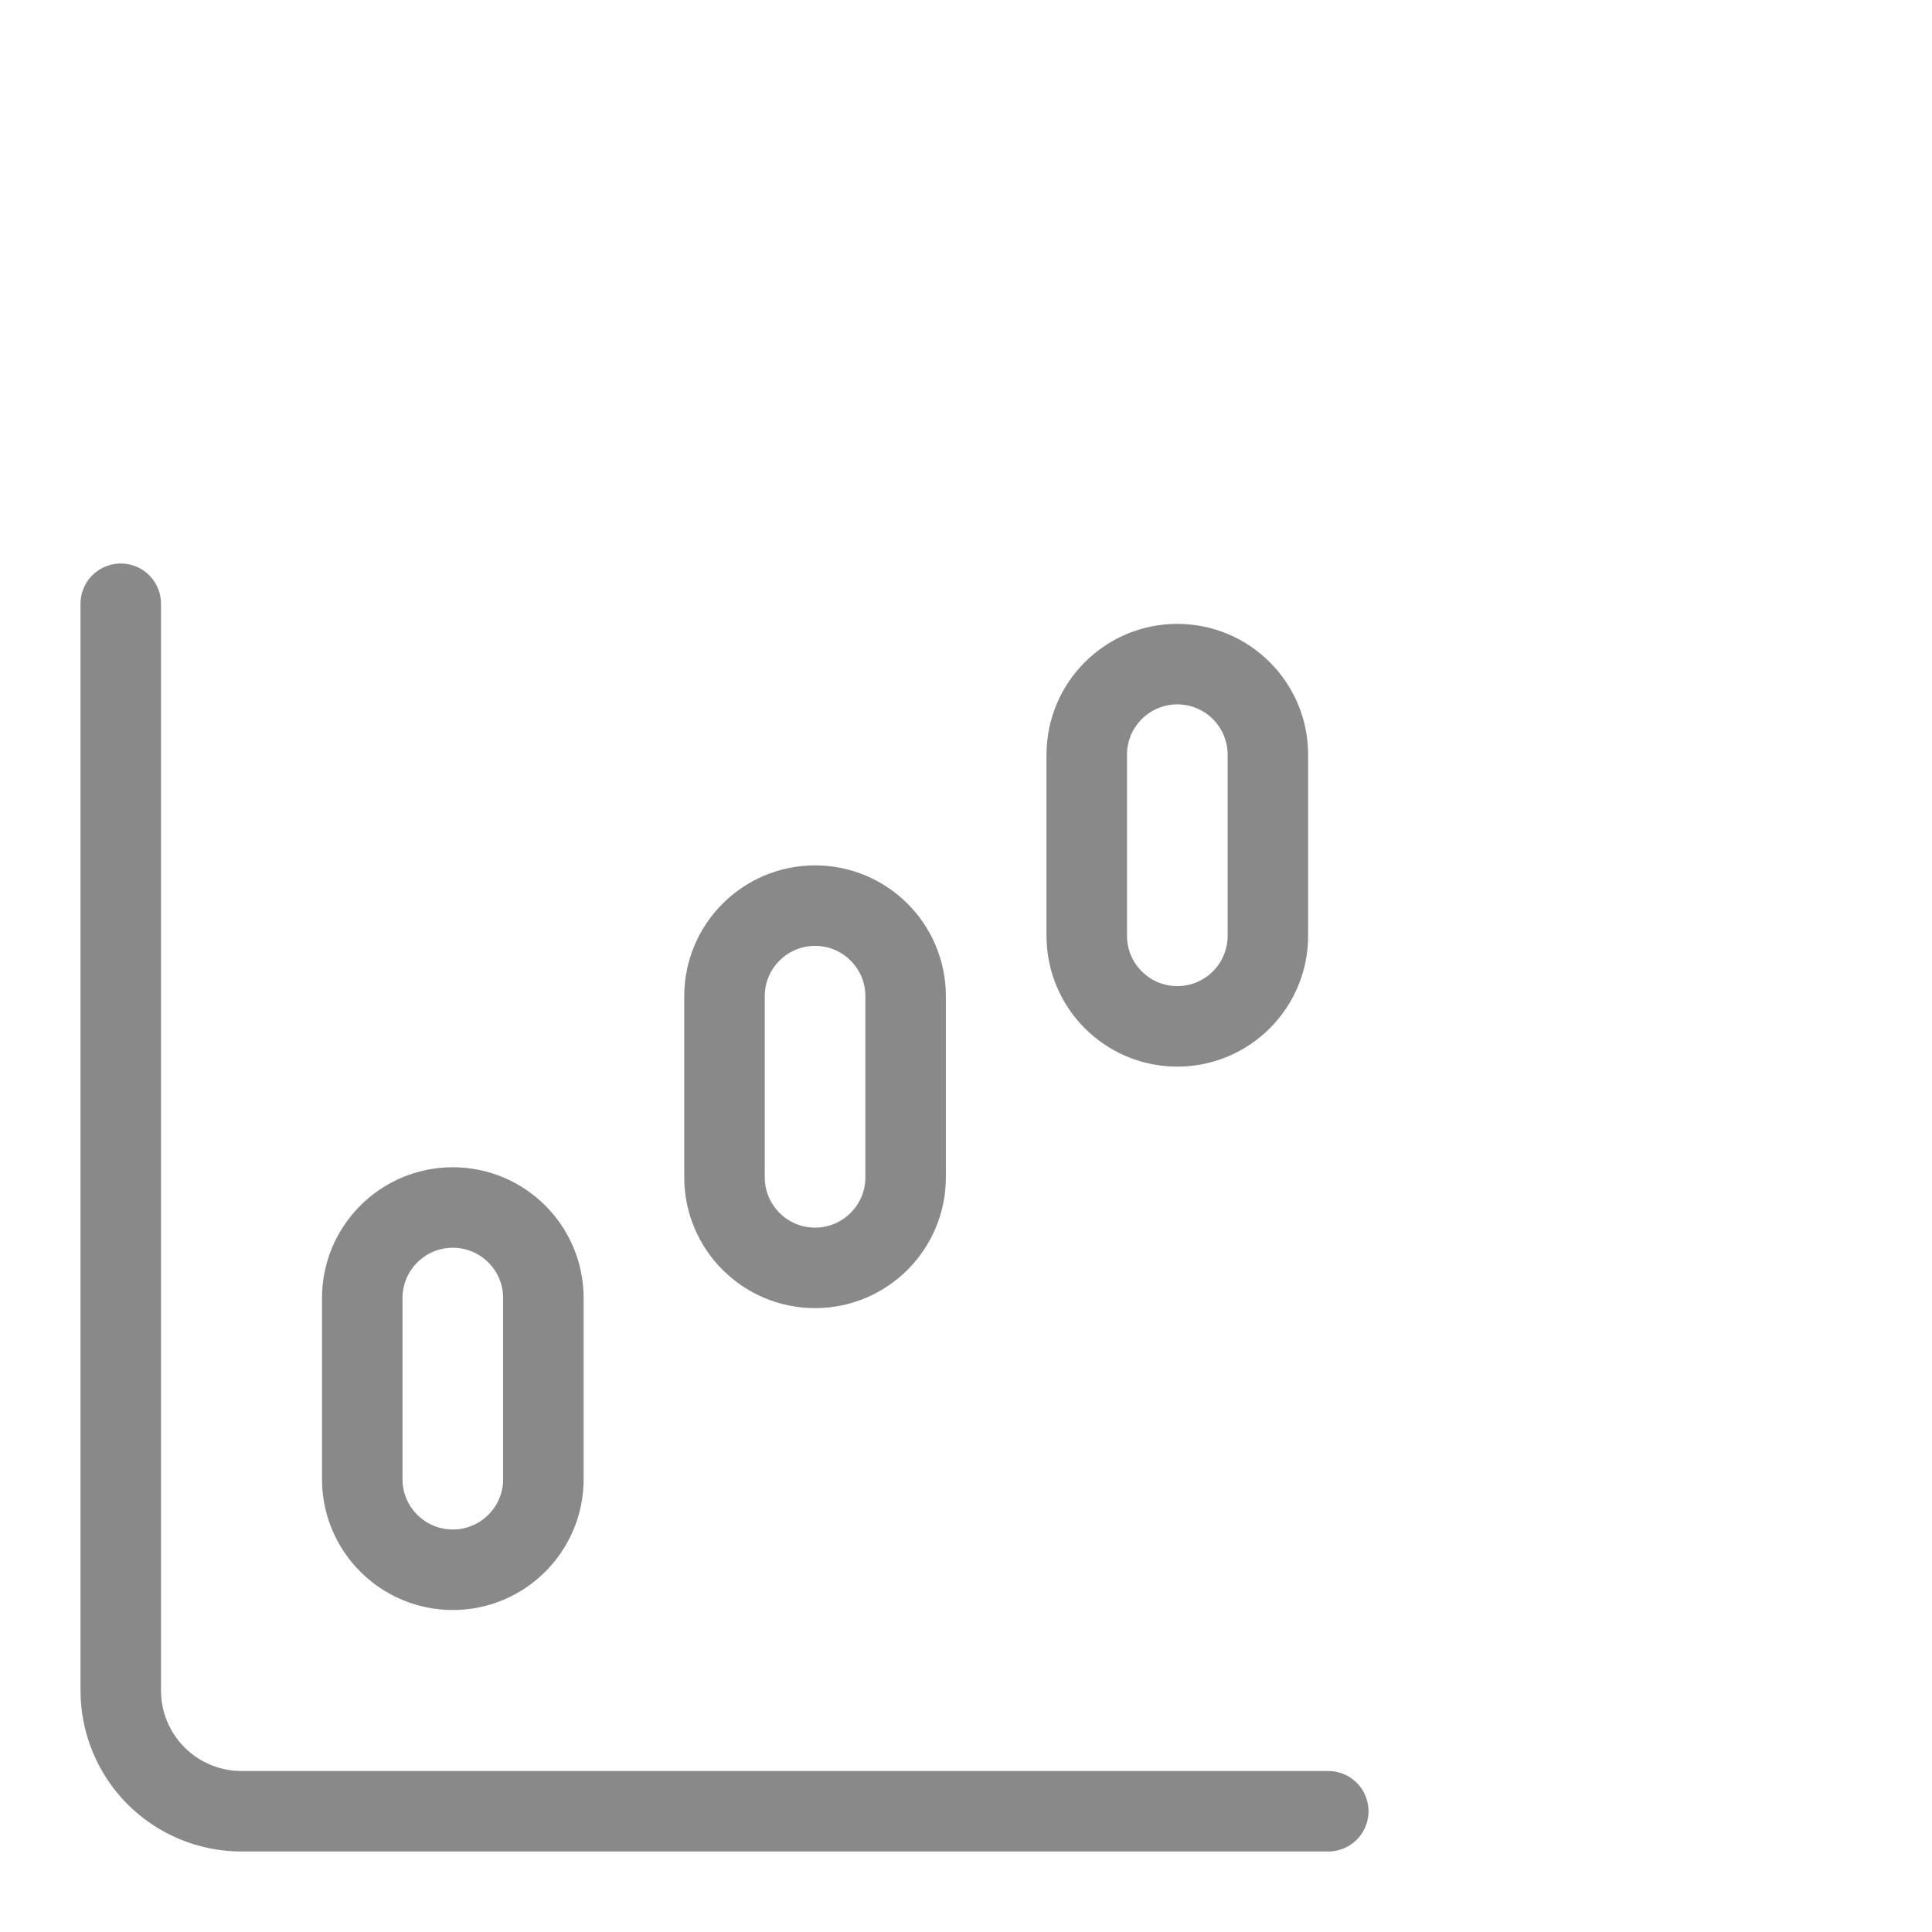 <svg width="24" height="24" viewBox="0 0 24 24" fill="none" xmlns="http://www.w3.org/2000/svg">
<path d="M1.5 7.5V21C1.5 21.398 1.658 21.779 1.939 22.061C2.221 22.342 2.602 22.5 3 22.5H16.5" stroke="#898989" stroke-linecap="round" stroke-linejoin="round"/>
<path d="M6.75 16.125C6.75 15.504 6.246 15 5.625 15C5.004 15 4.5 15.504 4.5 16.125V18.375C4.5 18.996 5.004 19.5 5.625 19.5C6.246 19.5 6.75 18.996 6.75 18.375V16.125Z" stroke="#898989" stroke-linecap="round" stroke-linejoin="round"/>
<path d="M11.25 12.375C11.25 11.754 10.746 11.25 10.125 11.25C9.504 11.25 9 11.754 9 12.375V14.625C9 15.246 9.504 15.75 10.125 15.75C10.746 15.75 11.25 15.246 11.25 14.625V12.375Z" stroke="#898989" stroke-linecap="round" stroke-linejoin="round"/>
<path d="M15.75 9.375C15.75 8.754 15.246 8.25 14.625 8.25C14.004 8.25 13.5 8.754 13.5 9.375V11.625C13.5 12.246 14.004 12.75 14.625 12.75C15.246 12.75 15.75 12.246 15.75 11.625V9.375Z" stroke="#898989" stroke-linecap="round" stroke-linejoin="round"/>
</svg>
